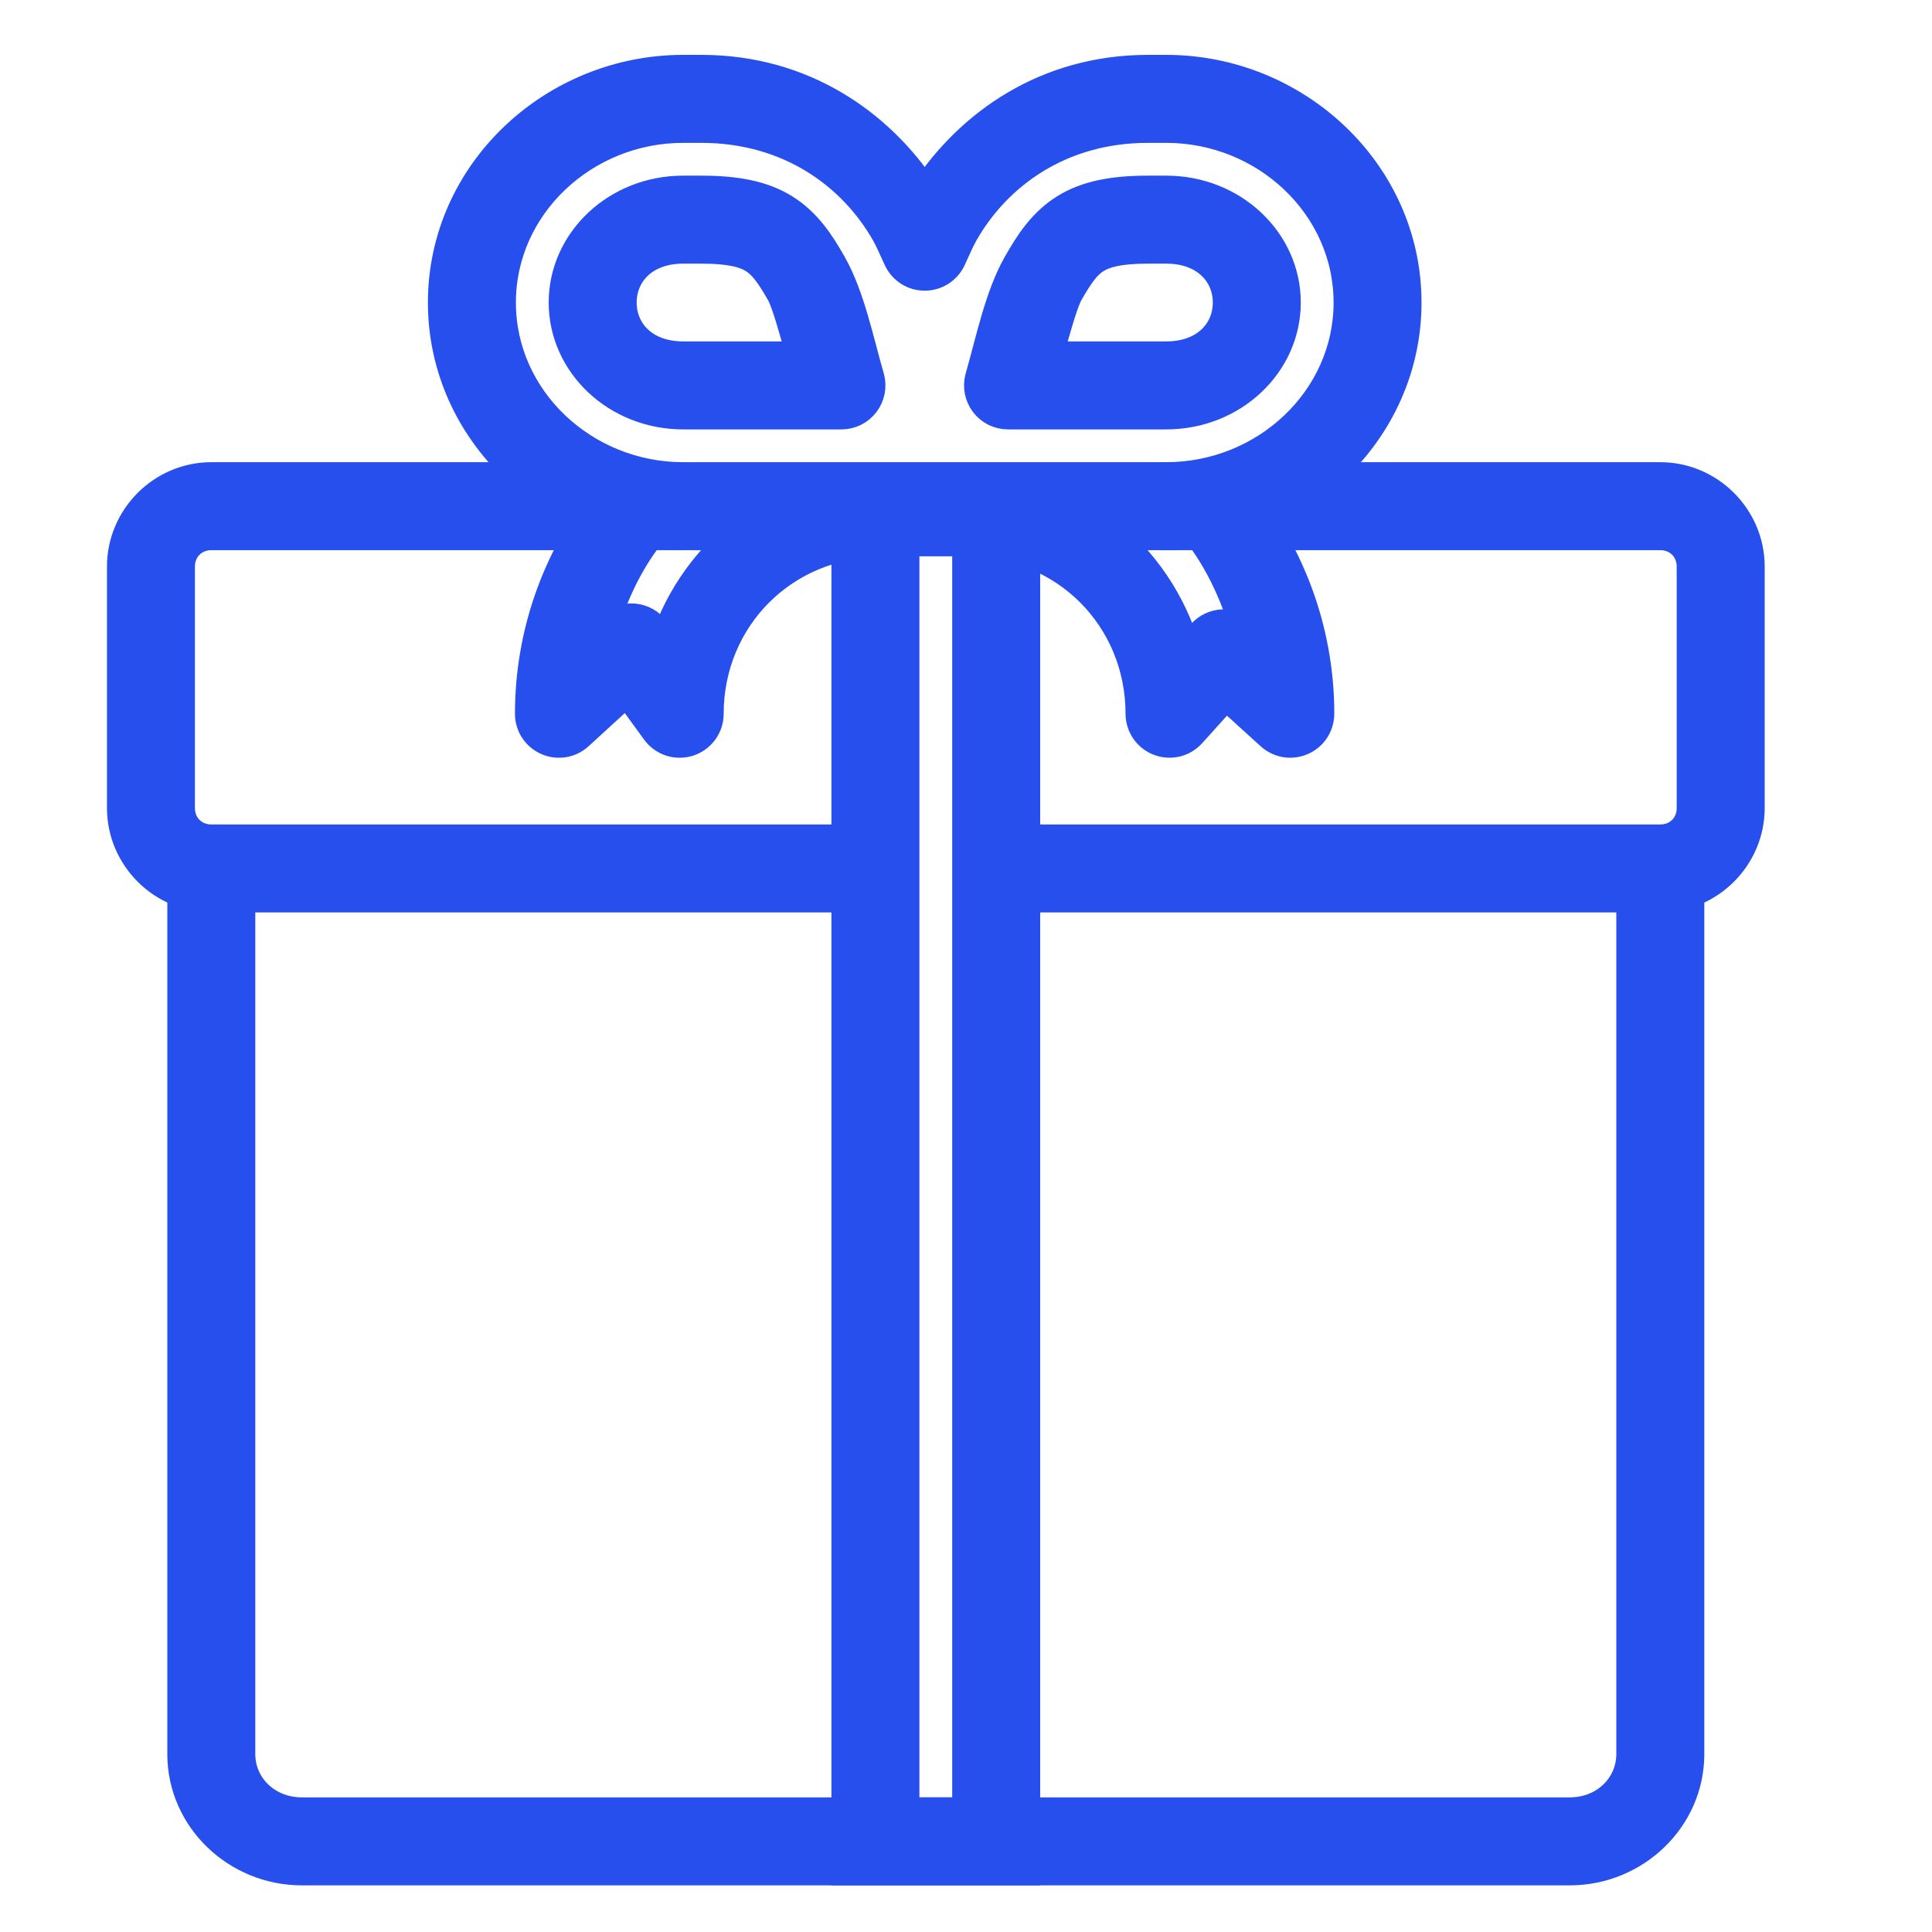 <svg width="35" height="35" viewBox="0 0 35 35" fill="none" xmlns="http://www.w3.org/2000/svg">
<path d="M3.82 15.305C3.675 15.307 3.537 15.367 3.436 15.47C3.335 15.574 3.28 15.714 3.281 15.858V31.777C3.281 32.958 4.277 33.905 5.469 33.905H28.438C29.629 33.905 30.625 32.958 30.625 31.777V15.858C30.626 15.786 30.613 15.714 30.586 15.646C30.559 15.579 30.518 15.518 30.468 15.466C30.417 15.415 30.356 15.374 30.289 15.346C30.222 15.318 30.151 15.303 30.078 15.303C30.006 15.303 29.934 15.318 29.867 15.346C29.8 15.374 29.74 15.415 29.689 15.466C29.638 15.518 29.598 15.579 29.571 15.646C29.544 15.714 29.53 15.786 29.531 15.858V31.777C29.531 32.348 29.063 32.811 28.438 32.811H5.469C4.843 32.811 4.375 32.348 4.375 31.777V15.858C4.376 15.785 4.362 15.713 4.334 15.645C4.307 15.577 4.266 15.516 4.214 15.464C4.162 15.413 4.101 15.372 4.033 15.345C3.965 15.317 3.893 15.304 3.82 15.305Z" fill="#274FED" stroke="#274FED" stroke-width="0.5"/>
<path d="M3.828 8.623C2.929 8.623 2.188 9.364 2.188 10.264V14.639C2.188 15.538 2.929 16.279 3.828 16.279H15.787C15.859 16.28 15.931 16.267 15.998 16.24C16.066 16.213 16.127 16.173 16.178 16.122C16.23 16.071 16.271 16.01 16.299 15.944C16.327 15.877 16.341 15.805 16.341 15.732C16.341 15.66 16.327 15.588 16.299 15.521C16.271 15.454 16.23 15.394 16.178 15.343C16.127 15.292 16.066 15.252 15.998 15.225C15.931 15.198 15.859 15.185 15.787 15.186H3.828C3.516 15.186 3.281 14.951 3.281 14.639V10.264C3.281 9.951 3.516 9.717 3.828 9.717H12.256C12.328 9.718 12.4 9.704 12.467 9.677C12.534 9.65 12.596 9.61 12.647 9.559C12.699 9.509 12.74 9.448 12.768 9.381C12.796 9.314 12.81 9.242 12.81 9.17C12.81 9.098 12.796 9.026 12.768 8.959C12.74 8.892 12.699 8.831 12.647 8.781C12.596 8.73 12.534 8.69 12.467 8.662C12.4 8.635 12.328 8.622 12.256 8.623H3.828ZM21.089 8.623C21.016 8.622 20.945 8.635 20.877 8.662C20.81 8.69 20.749 8.73 20.697 8.781C20.645 8.831 20.605 8.892 20.577 8.959C20.549 9.026 20.534 9.098 20.534 9.17C20.534 9.242 20.549 9.314 20.577 9.381C20.605 9.448 20.645 9.509 20.697 9.559C20.749 9.61 20.81 9.65 20.877 9.677C20.945 9.704 21.016 9.718 21.089 9.717H30.078C30.391 9.717 30.625 9.951 30.625 10.264V14.639C30.625 14.951 30.391 15.186 30.078 15.186H18.119C18.047 15.185 17.975 15.198 17.908 15.225C17.841 15.252 17.779 15.292 17.728 15.343C17.676 15.394 17.635 15.454 17.607 15.521C17.579 15.588 17.565 15.66 17.565 15.732C17.565 15.805 17.579 15.877 17.607 15.944C17.635 16.01 17.676 16.071 17.728 16.122C17.779 16.173 17.841 16.213 17.908 16.24C17.975 16.267 18.047 16.28 18.119 16.279H30.078C30.978 16.279 31.719 15.538 31.719 14.639V10.264C31.719 9.364 30.978 8.623 30.078 8.623H21.089Z" fill="#274FED" stroke="#274FED" stroke-width="0.5"/>
<path fill-rule="evenodd" clip-rule="evenodd" d="M15.312 8.734V9.281V33.905H18.594V8.734H15.312ZM16.406 9.828H17.5V32.811H16.406V9.828Z" fill="#274FED" stroke="#274FED" stroke-width="0.5"/>
<path d="M15.949 8.749C14.104 8.749 12.588 9.959 12.031 11.616L11.88 11.406C11.834 11.344 11.776 11.292 11.709 11.254C11.643 11.216 11.568 11.192 11.492 11.184C11.415 11.177 11.338 11.185 11.265 11.21C11.192 11.234 11.124 11.274 11.068 11.326L10.918 11.462C11.104 10.832 11.37 10.24 11.762 9.73C11.806 9.673 11.839 9.608 11.858 9.538C11.877 9.469 11.882 9.396 11.873 9.325C11.864 9.253 11.841 9.184 11.805 9.122C11.769 9.059 11.721 9.004 11.664 8.96C11.606 8.916 11.541 8.884 11.472 8.866C11.402 8.847 11.329 8.842 11.258 8.852C11.186 8.862 11.117 8.885 11.055 8.921C10.993 8.958 10.938 9.006 10.895 9.063C10.07 10.136 9.579 11.482 9.579 12.932C9.579 13.038 9.61 13.142 9.668 13.23C9.726 13.319 9.809 13.389 9.906 13.431C10.003 13.474 10.111 13.487 10.215 13.47C10.32 13.453 10.417 13.405 10.495 13.334L11.356 12.545L11.871 13.252C11.939 13.346 12.034 13.415 12.144 13.451C12.254 13.486 12.372 13.486 12.482 13.451C12.591 13.415 12.687 13.346 12.755 13.253C12.823 13.159 12.86 13.047 12.86 12.932C12.86 11.203 14.22 9.843 15.949 9.843C16.021 9.844 16.093 9.831 16.161 9.804C16.228 9.777 16.289 9.736 16.341 9.685C16.392 9.635 16.433 9.574 16.461 9.507C16.489 9.44 16.504 9.369 16.504 9.296C16.504 9.224 16.489 9.152 16.461 9.085C16.433 9.018 16.392 8.957 16.341 8.907C16.289 8.856 16.228 8.816 16.161 8.789C16.093 8.762 16.021 8.748 15.949 8.749V8.749Z" fill="#274FED" stroke="#274FED" stroke-width="0.5"/>
<path d="M21.954 8.597C21.85 8.6 21.748 8.632 21.661 8.69C21.575 8.748 21.506 8.83 21.465 8.925C21.423 9.021 21.409 9.127 21.426 9.23C21.442 9.333 21.488 9.429 21.557 9.507C22.032 10.062 22.343 10.732 22.557 11.447L22.54 11.432C22.486 11.383 22.424 11.345 22.356 11.321C22.288 11.297 22.216 11.286 22.144 11.289C22.072 11.293 22.001 11.311 21.936 11.342C21.871 11.373 21.812 11.416 21.764 11.47L21.499 11.765C20.988 10.034 19.452 8.748 17.554 8.748C17.481 8.747 17.409 8.761 17.342 8.788C17.275 8.815 17.213 8.855 17.162 8.906C17.11 8.957 17.069 9.017 17.041 9.084C17.013 9.151 16.999 9.223 16.999 9.295C16.999 9.368 17.013 9.44 17.041 9.506C17.069 9.573 17.11 9.634 17.162 9.685C17.213 9.736 17.275 9.776 17.342 9.803C17.409 9.83 17.481 9.843 17.554 9.842C19.282 9.842 20.64 11.202 20.64 12.931C20.641 13.042 20.674 13.149 20.737 13.24C20.8 13.331 20.888 13.401 20.991 13.44C21.095 13.48 21.207 13.487 21.315 13.462C21.422 13.436 21.519 13.378 21.593 13.296L22.21 12.611L23.007 13.335C23.086 13.406 23.183 13.453 23.287 13.47C23.392 13.487 23.499 13.473 23.596 13.43C23.692 13.387 23.775 13.318 23.833 13.229C23.89 13.14 23.921 13.037 23.922 12.931C23.922 11.358 23.342 9.909 22.388 8.795C22.335 8.732 22.269 8.681 22.194 8.646C22.119 8.612 22.037 8.595 21.954 8.597L21.954 8.597Z" fill="#274FED" stroke="#274FED" stroke-width="0.5"/>
<path d="M12.377 1.244C10.018 1.244 8.002 3.113 8.002 5.481C8.002 7.848 10.018 9.717 12.377 9.717H16.752H21.127C23.487 9.717 25.502 7.848 25.502 5.481C25.502 3.113 23.487 1.244 21.127 1.244H20.798C18.944 1.244 17.563 2.232 16.752 3.455C15.941 2.232 14.559 1.244 12.704 1.244H12.377ZM12.377 2.338H12.704C14.303 2.338 15.445 3.194 16.037 4.239C16.106 4.361 16.171 4.516 16.257 4.701C16.301 4.795 16.371 4.875 16.459 4.931C16.546 4.987 16.648 5.016 16.752 5.016C16.856 5.016 16.958 4.987 17.046 4.931C17.134 4.875 17.204 4.795 17.248 4.701C17.334 4.516 17.399 4.361 17.468 4.239C18.06 3.194 19.199 2.338 20.798 2.338H21.127C22.912 2.338 24.409 3.736 24.409 5.481C24.409 7.226 22.912 8.623 21.127 8.623H16.752H12.377C10.593 8.623 9.096 7.226 9.096 5.481C9.096 3.736 10.593 2.338 12.377 2.338ZM12.377 3.432C11.16 3.432 10.19 4.357 10.19 5.481C10.19 6.604 11.16 7.529 12.377 7.529H15.244C15.329 7.529 15.412 7.509 15.488 7.472C15.563 7.434 15.629 7.379 15.68 7.312C15.731 7.244 15.766 7.166 15.781 7.083C15.797 7 15.793 6.914 15.77 6.833C15.576 6.162 15.416 5.361 15.086 4.778C14.862 4.382 14.62 4.018 14.221 3.769C13.822 3.521 13.333 3.432 12.704 3.432H12.377ZM20.798 3.432C20.169 3.432 19.68 3.52 19.282 3.769C18.883 4.018 18.643 4.382 18.419 4.778C18.088 5.361 17.928 6.162 17.735 6.833C17.712 6.914 17.708 7 17.724 7.083C17.739 7.166 17.774 7.244 17.825 7.312C17.875 7.379 17.941 7.434 18.017 7.472C18.093 7.509 18.176 7.529 18.261 7.529H21.127C22.345 7.529 23.315 6.604 23.315 5.481C23.315 4.357 22.345 3.432 21.127 3.432H20.798ZM12.377 4.526H12.704C13.231 4.526 13.485 4.6 13.644 4.699C13.803 4.798 13.935 4.969 14.133 5.318C14.232 5.493 14.368 6.004 14.494 6.435H12.377C11.679 6.435 11.284 5.997 11.284 5.481C11.284 4.965 11.679 4.526 12.377 4.526ZM20.798 4.526H21.127C21.825 4.526 22.221 4.965 22.221 5.481C22.221 5.997 21.825 6.435 21.127 6.435H19.01C19.137 6.004 19.272 5.493 19.371 5.318C19.569 4.968 19.702 4.797 19.86 4.699C20.019 4.6 20.271 4.526 20.798 4.526Z" fill="#274FED" stroke="#274FED" stroke-width="0.5"/>
</svg>
